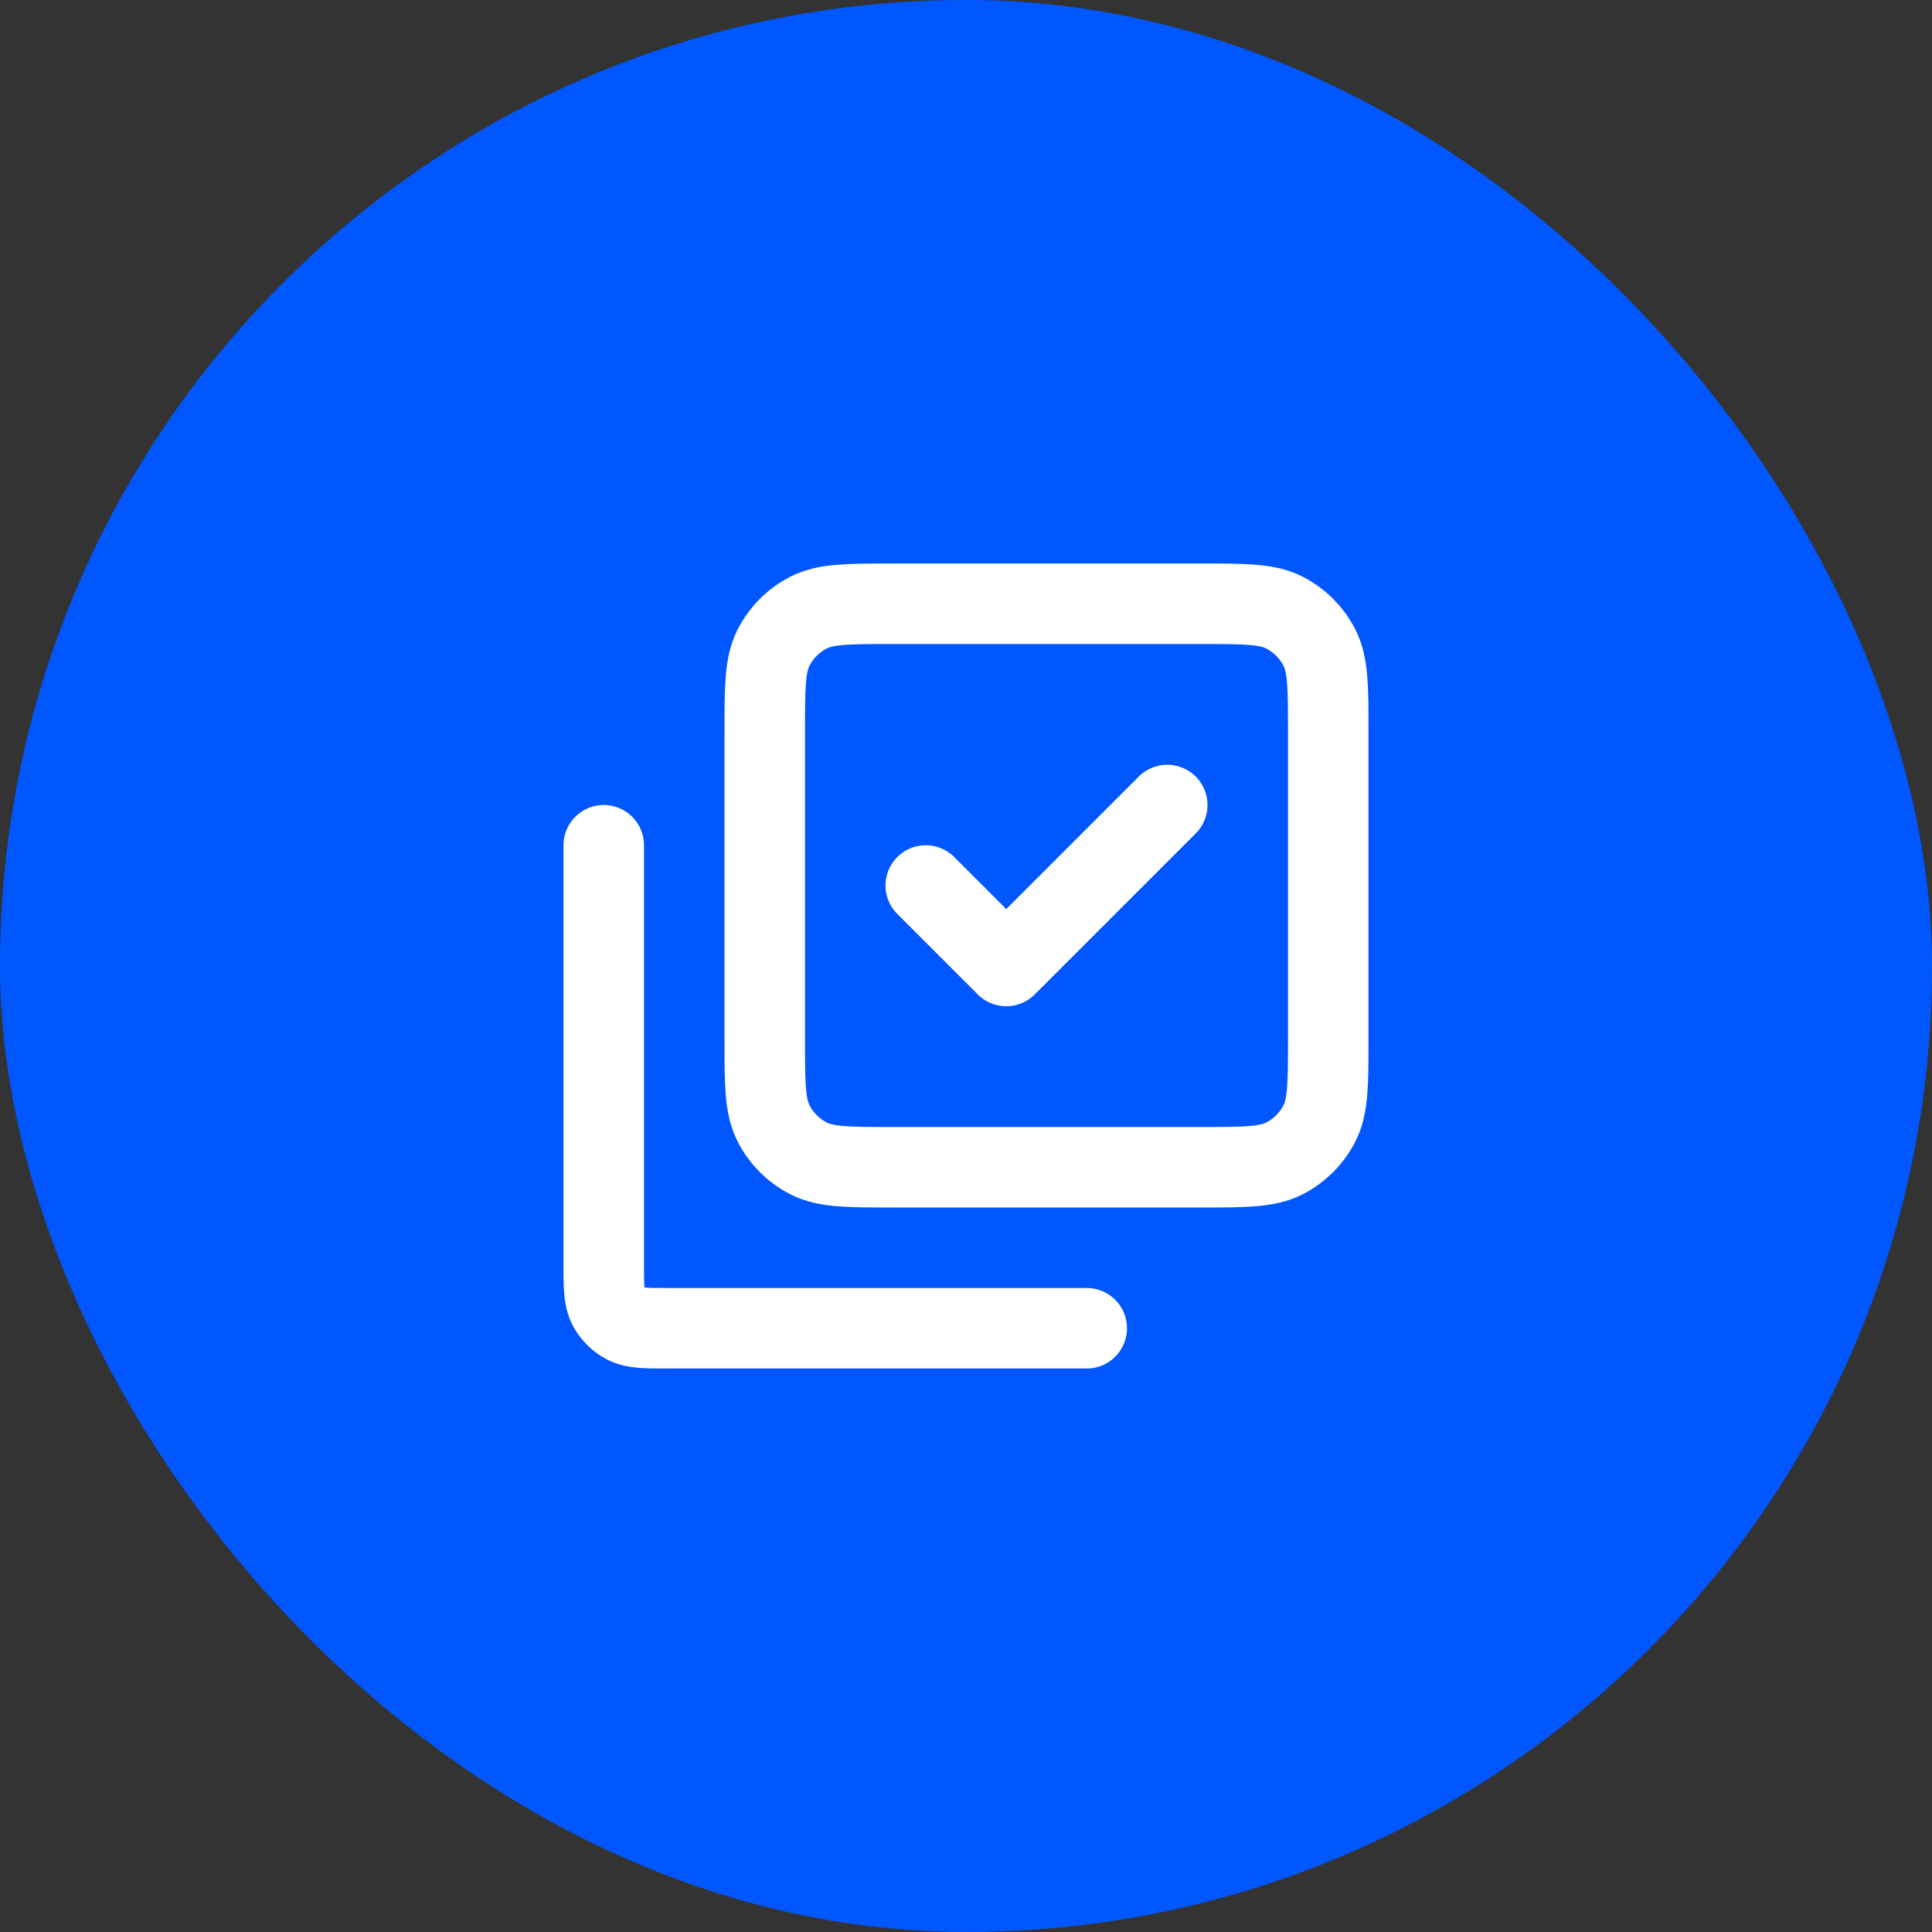 <svg width="48" height="48" viewBox="0 0 48 48" fill="none" xmlns="http://www.w3.org/2000/svg">
<rect x="0" y="0" width="48" height="48" fill="#333333" stroke="none"/>
<rect width="48" height="48" rx="24" fill="#0057FF"/>
<path d="M15 21V31.4C15 31.96 15 32.24 15.109 32.454C15.205 32.642 15.358 32.795 15.546 32.891C15.76 33 16.04 33 16.599 33H27M29 20L25 24L23 22M19 25.8V18.2C19 17.08 19 16.52 19.218 16.092C19.41 15.716 19.715 15.41 20.092 15.218C20.52 15 21.08 15 22.2 15H29.8C30.92 15 31.48 15 31.908 15.218C32.284 15.41 32.59 15.716 32.782 16.092C33 16.52 33 17.08 33 18.2V25.8C33 26.92 33 27.48 32.782 27.908C32.59 28.284 32.284 28.59 31.908 28.782C31.48 29 30.922 29 29.804 29H22.197C21.079 29 20.519 29 20.092 28.782C19.715 28.59 19.41 28.284 19.218 27.908C19 27.48 19 26.92 19 25.8Z" stroke="white" stroke-width="2" stroke-linecap="round" stroke-linejoin="round"/>
</svg>
